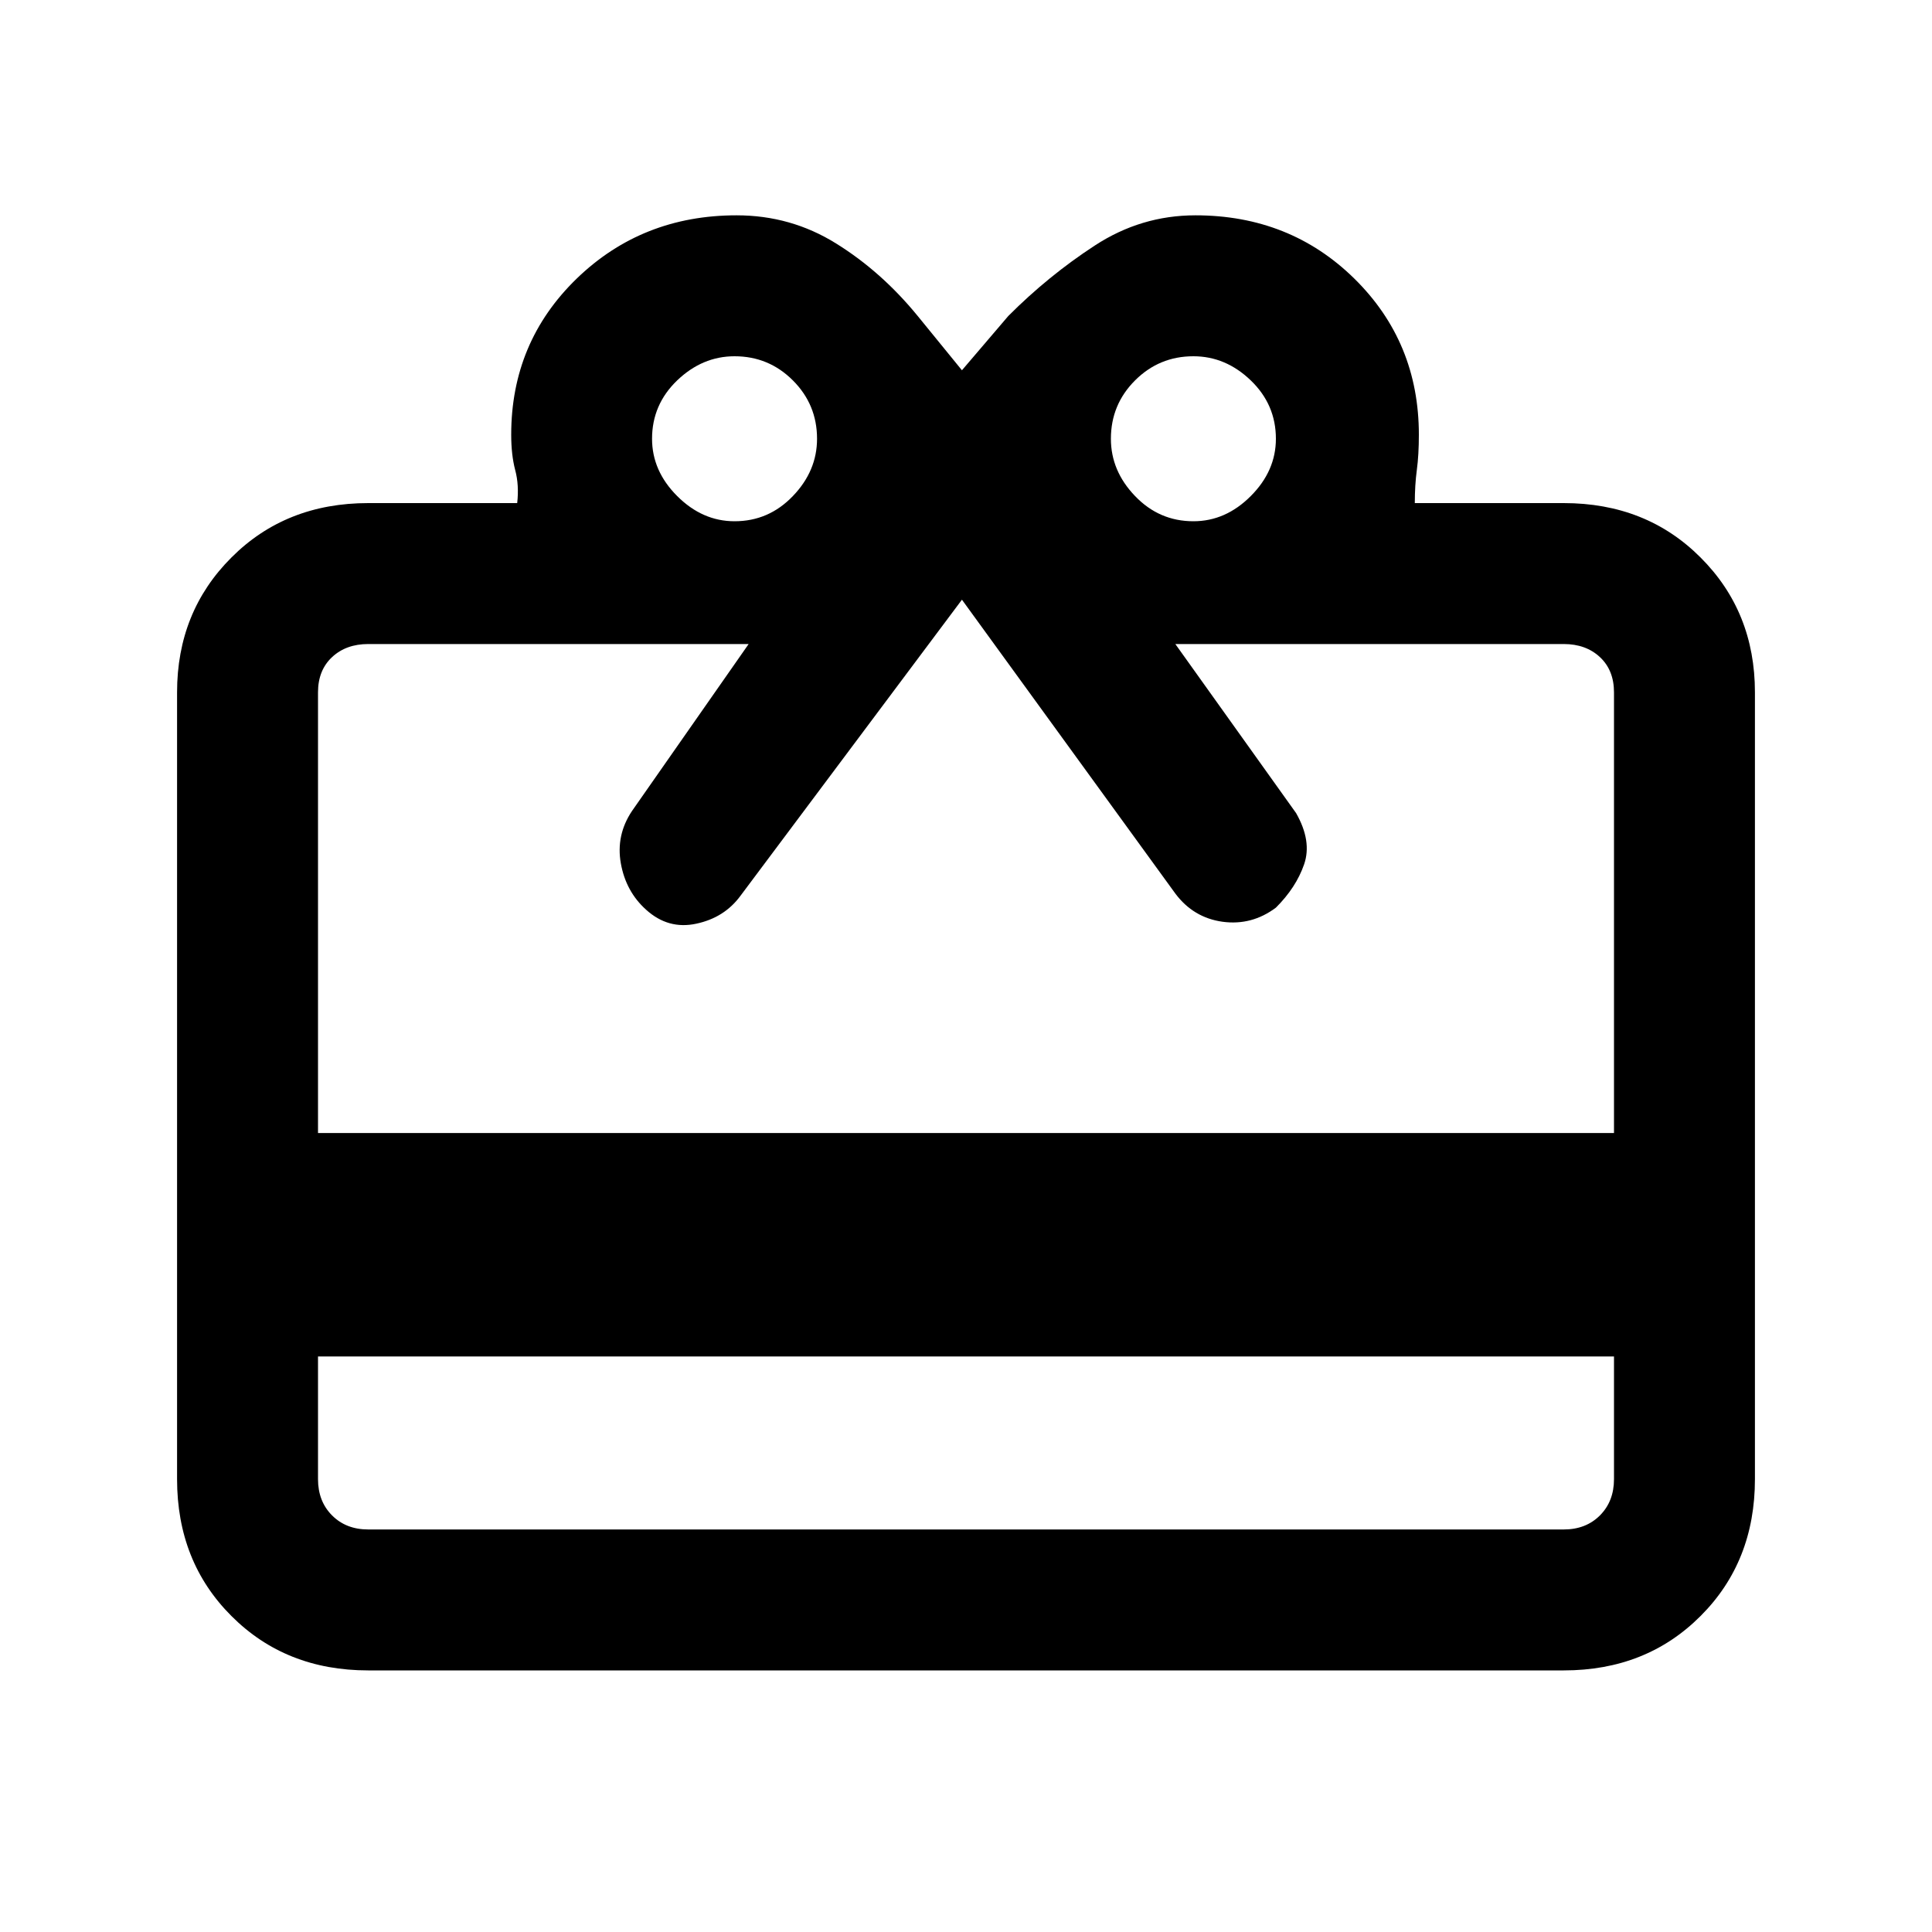 <svg xmlns="http://www.w3.org/2000/svg" height="20" width="20"><path d="M3.292 14.042V15.312Q3.292 15.542 3.438 15.688Q3.583 15.833 3.812 15.833H16.188Q16.417 15.833 16.562 15.688Q16.708 15.542 16.708 15.312V14.042ZM3.812 17.292Q2.958 17.292 2.396 16.729Q1.833 16.167 1.833 15.312V7.167Q1.833 6.333 2.396 5.771Q2.958 5.208 3.812 5.208H5.354Q5.375 5.021 5.333 4.865Q5.292 4.708 5.292 4.5Q5.292 3.542 5.969 2.885Q6.646 2.229 7.625 2.229Q8.188 2.229 8.656 2.521Q9.125 2.812 9.5 3.271L9.958 3.833L10.438 3.271Q10.854 2.854 11.333 2.542Q11.812 2.229 12.375 2.229Q13.354 2.229 14.021 2.885Q14.688 3.542 14.688 4.5Q14.688 4.708 14.667 4.865Q14.646 5.021 14.646 5.208H16.188Q17.042 5.208 17.604 5.771Q18.167 6.333 18.167 7.167V15.312Q18.167 16.167 17.604 16.729Q17.042 17.292 16.188 17.292ZM3.292 11.729H16.708V7.167Q16.708 6.938 16.562 6.802Q16.417 6.667 16.188 6.667H12.167L13.417 8.417Q13.583 8.708 13.5 8.948Q13.417 9.188 13.208 9.396Q12.958 9.583 12.656 9.542Q12.354 9.5 12.167 9.25L9.958 6.208L7.667 9.271Q7.5 9.5 7.208 9.562Q6.917 9.625 6.688 9.417Q6.479 9.229 6.427 8.938Q6.375 8.646 6.542 8.396L7.75 6.667H3.812Q3.583 6.667 3.438 6.802Q3.292 6.938 3.292 7.167ZM7.604 5.396Q7.958 5.396 8.208 5.135Q8.458 4.875 8.458 4.542Q8.458 4.188 8.208 3.938Q7.958 3.688 7.604 3.688Q7.271 3.688 7.01 3.938Q6.75 4.188 6.75 4.542Q6.75 4.875 7.01 5.135Q7.271 5.396 7.604 5.396ZM12.354 5.396Q12.688 5.396 12.948 5.135Q13.208 4.875 13.208 4.542Q13.208 4.188 12.948 3.938Q12.688 3.688 12.354 3.688Q12 3.688 11.75 3.938Q11.5 4.188 11.5 4.542Q11.5 4.875 11.75 5.135Q12 5.396 12.354 5.396Z"/></svg>